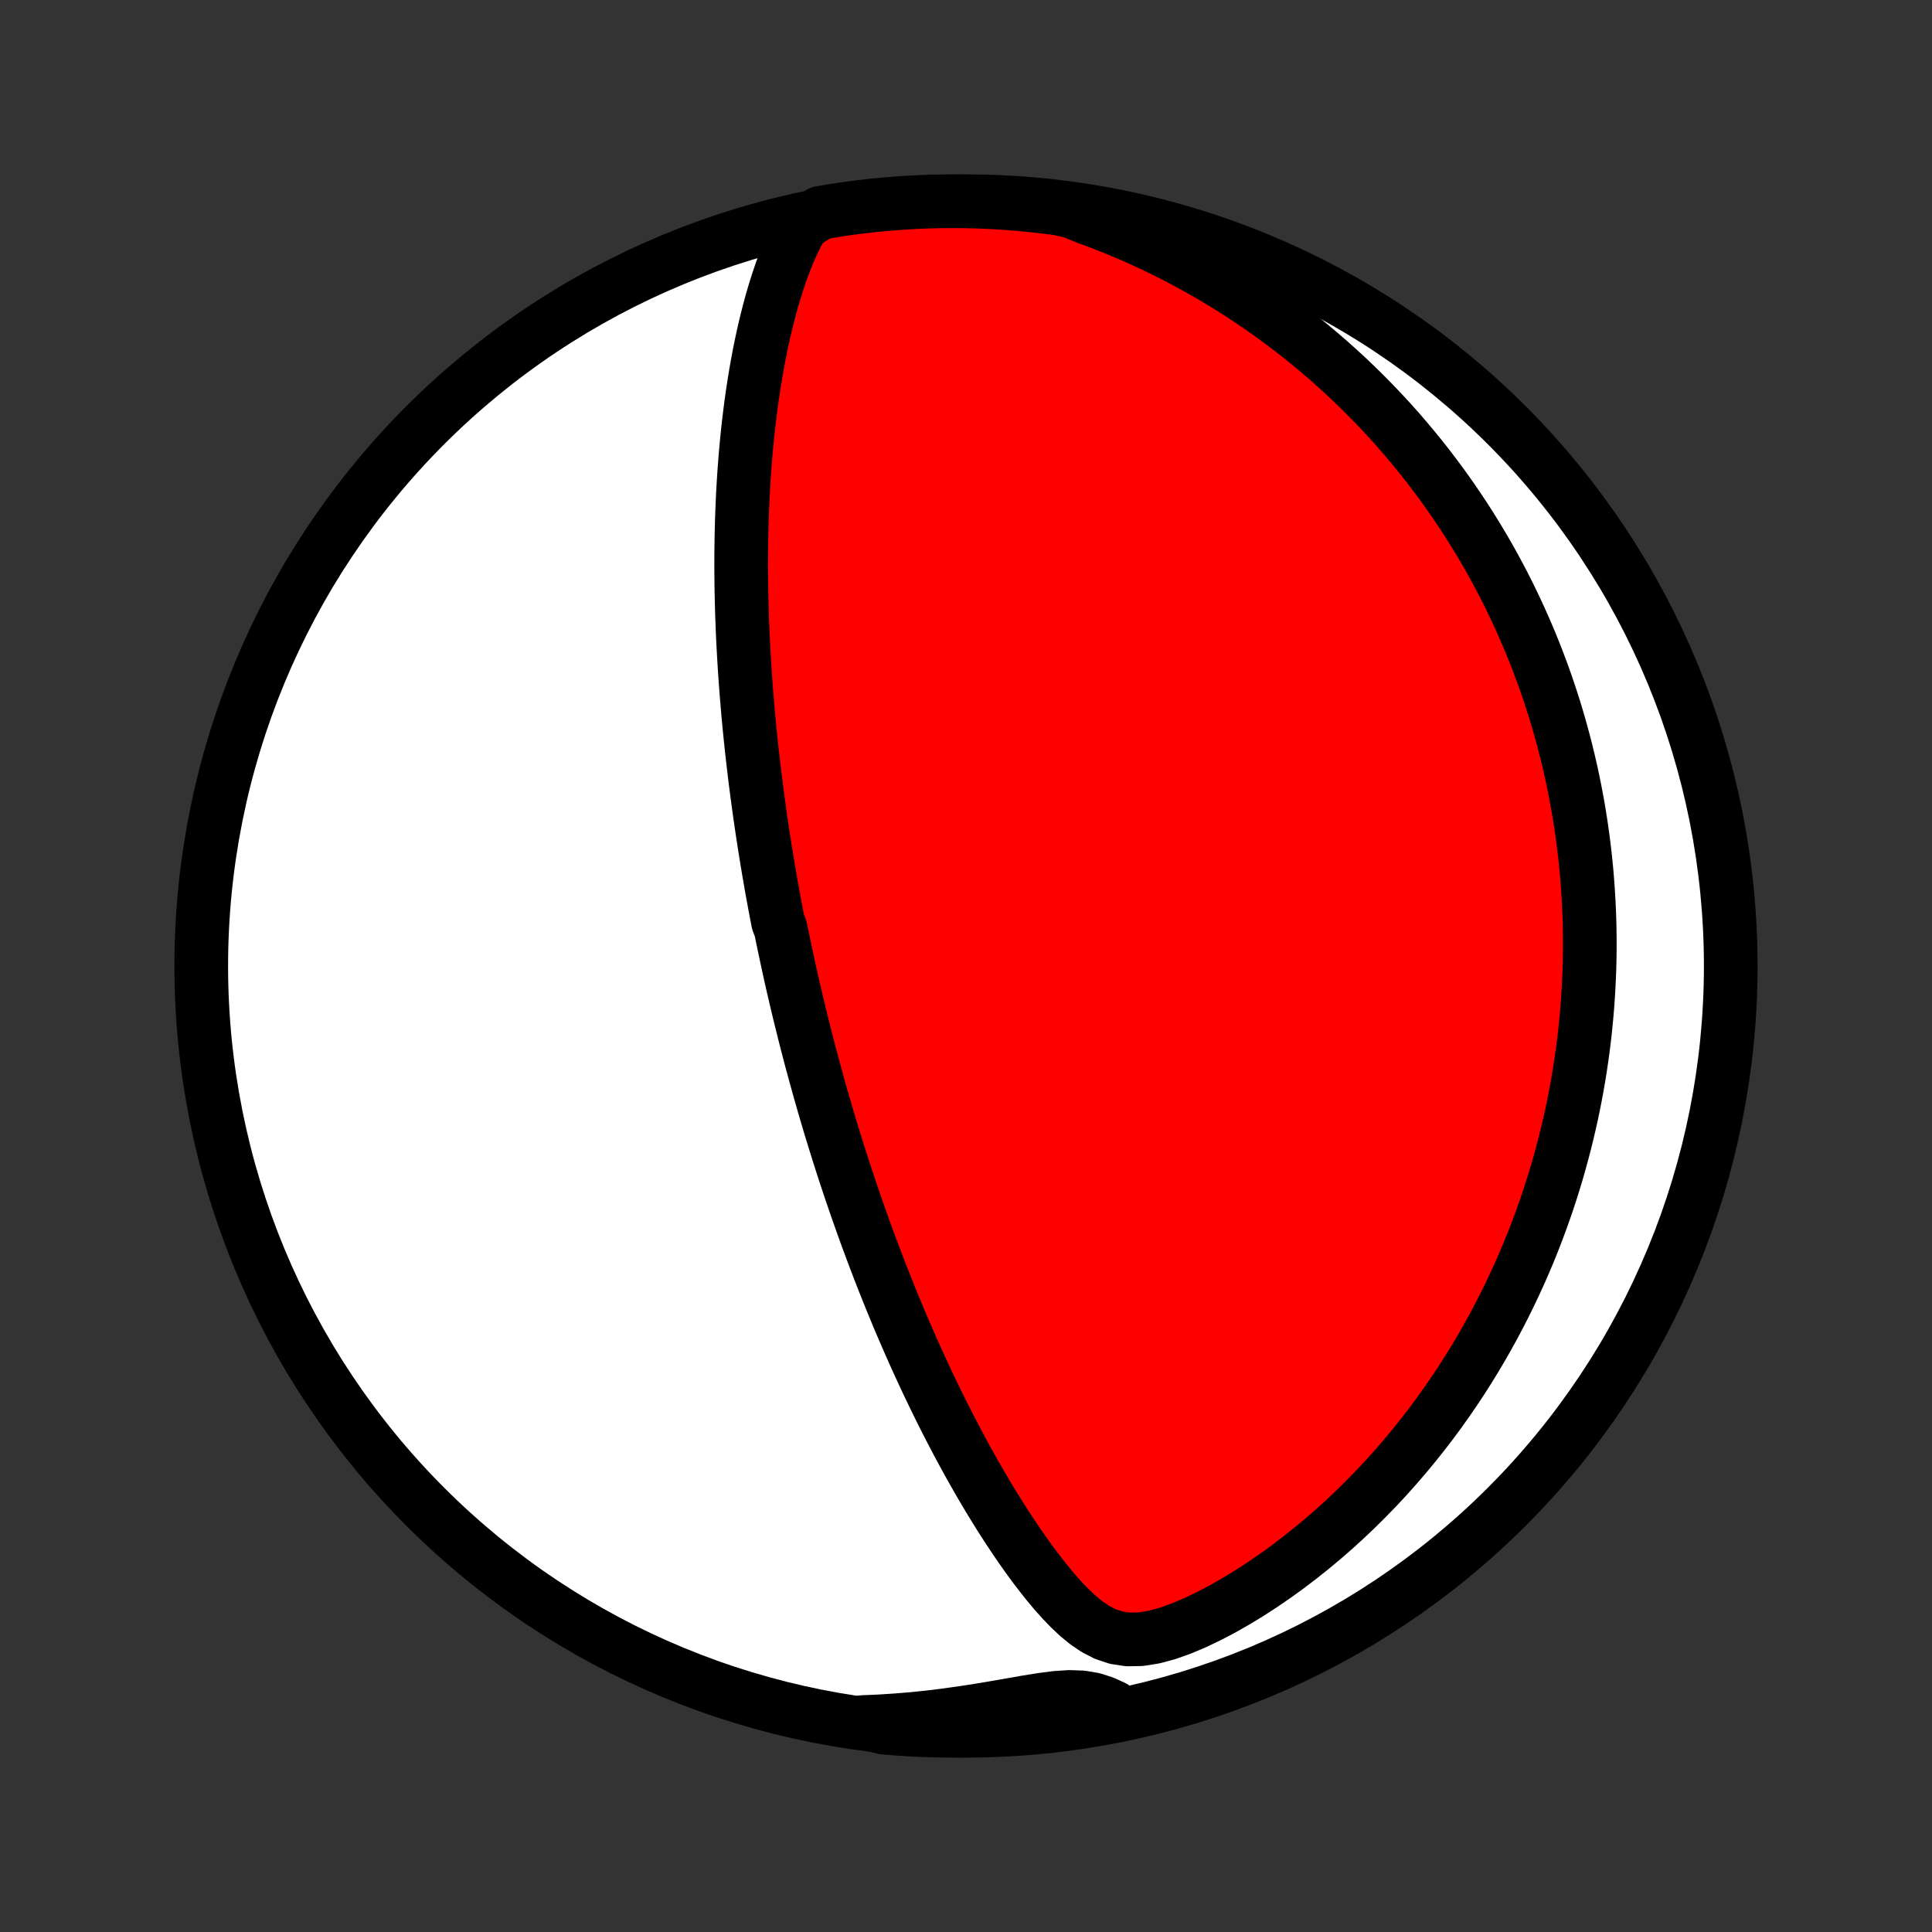 <?xml version="1.0" encoding="utf-8" standalone="no"?>
<!DOCTYPE svg PUBLIC "-//W3C//DTD SVG 1.1//EN"
  "http://www.w3.org/Graphics/SVG/1.1/DTD/svg11.dtd">
<!-- Created with matplotlib (http://matplotlib.org/) -->
<svg height="72pt" version="1.1" viewBox="0 0 72 72" width="72pt" xmlns="http://www.w3.org/2000/svg" xmlns:xlink="http://www.w3.org/1999/xlink">
 <rect x="0" y="0" width="72" height="72" fill="#333333" stroke="none"/>
 <defs>
  <style type="text/css">
*{stroke-linecap:butt;stroke-linejoin:round;}
  </style>
 </defs>
 <g id="figure_1">
  <g id="patch_1">
   <path d="
M0 72
L72 72
L72 0
L0 0
z
" style="fill:none;"/>
  </g>
  <g id="axes_1">
   <g id="PatchCollection_1">
    <defs>
     <path d="
M36 -7.5
C43.558 -7.5 50.808 -10.503 56.153 -15.848
C61.497 -21.192 64.5 -28.442 64.5 -36
C64.5 -43.558 61.497 -50.808 56.153 -56.153
C50.808 -61.497 43.558 -64.5 36 -64.5
C28.442 -64.5 21.192 -61.497 15.848 -56.153
C10.503 -50.808 7.5 -43.558 7.5 -36
C7.5 -28.442 10.503 -21.192 15.848 -15.848
C21.192 -10.503 28.442 -7.5 36 -7.5
z
" id="C0_0_a811fe30f3"/>
     <path d="
M29.917 -63.651
L29.725 -63.311
L29.552 -62.962
L29.393 -62.604
L29.246 -62.241
L29.11 -61.873
L28.984 -61.501
L28.866 -61.127
L28.756 -60.751
L28.654 -60.372
L28.558 -59.993
L28.468 -59.613
L28.385 -59.233
L28.307 -58.853
L28.235 -58.473
L28.168 -58.094
L28.106 -57.716
L28.048 -57.34
L27.995 -56.964
L27.947 -56.59
L27.902 -56.218
L27.861 -55.848
L27.825 -55.48
L27.791 -55.115
L27.762 -54.752
L27.735 -54.391
L27.712 -54.033
L27.691 -53.677
L27.674 -53.325
L27.659 -52.975
L27.647 -52.628
L27.637 -52.284
L27.63 -51.943
L27.625 -51.605
L27.622 -51.269
L27.621 -50.937
L27.623 -50.608
L27.626 -50.282
L27.631 -49.958
L27.638 -49.638
L27.646 -49.32
L27.656 -49.006
L27.668 -48.694
L27.68 -48.385
L27.695 -48.078
L27.711 -47.775
L27.728 -47.474
L27.746 -47.176
L27.765 -46.88
L27.786 -46.587
L27.808 -46.296
L27.831 -46.007
L27.855 -45.721
L27.879 -45.437
L27.905 -45.156
L27.932 -44.876
L27.96 -44.598
L27.988 -44.323
L28.018 -44.049
L28.048 -43.777
L28.079 -43.507
L28.111 -43.239
L28.143 -42.972
L28.177 -42.708
L28.211 -42.444
L28.246 -42.182
L28.282 -41.921
L28.318 -41.662
L28.355 -41.404
L28.393 -41.147
L28.431 -40.891
L28.471 -40.636
L28.51 -40.383
L28.551 -40.13
L28.592 -39.878
L28.634 -39.627
L28.677 -39.376
L28.72 -39.127
L28.764 -38.877
L28.809 -38.629
L28.855 -38.38
L28.901 -38.132
L28.948 -37.885
L28.996 -37.638
L29.093 -37.39
L29.143 -37.143
L29.194 -36.897
L29.246 -36.65
L29.298 -36.403
L29.352 -36.156
L29.405 -35.908
L29.46 -35.661
L29.516 -35.413
L29.573 -35.165
L29.631 -34.916
L29.689 -34.667
L29.749 -34.417
L29.809 -34.167
L29.871 -33.916
L29.934 -33.664
L29.997 -33.411
L30.062 -33.157
L30.128 -32.903
L30.195 -32.647
L30.263 -32.391
L30.333 -32.133
L30.404 -31.874
L30.476 -31.614
L30.549 -31.352
L30.624 -31.089
L30.7 -30.824
L30.777 -30.558
L30.857 -30.291
L30.937 -30.021
L31.02 -29.75
L31.103 -29.478
L31.189 -29.203
L31.276 -28.927
L31.365 -28.648
L31.456 -28.368
L31.549 -28.085
L31.643 -27.801
L31.74 -27.514
L31.839 -27.225
L31.939 -26.934
L32.043 -26.64
L32.148 -26.345
L32.255 -26.047
L32.365 -25.746
L32.478 -25.443
L32.593 -25.137
L32.71 -24.829
L32.83 -24.519
L32.953 -24.206
L33.079 -23.891
L33.207 -23.573
L33.339 -23.252
L33.473 -22.929
L33.611 -22.604
L33.752 -22.276
L33.896 -21.946
L34.043 -21.613
L34.194 -21.278
L34.349 -20.941
L34.506 -20.602
L34.668 -20.261
L34.833 -19.918
L35.002 -19.573
L35.175 -19.226
L35.352 -18.878
L35.533 -18.529
L35.718 -18.178
L35.907 -17.827
L36.1 -17.475
L36.298 -17.122
L36.5 -16.77
L36.706 -16.417
L36.917 -16.065
L37.133 -15.713
L37.353 -15.363
L37.578 -15.014
L37.808 -14.668
L38.043 -14.324
L38.283 -13.984
L38.529 -13.647
L38.782 -13.316
L39.04 -12.99
L39.306 -12.672
L39.581 -12.364
L39.867 -12.067
L40.165 -11.786
L40.481 -11.526
L40.82 -11.296
L41.19 -11.105
L41.594 -10.97
L42.037 -10.903
L42.511 -10.911
L43.007 -10.991
L43.517 -11.129
L44.032 -11.313
L44.548 -11.532
L45.062 -11.778
L45.571 -12.046
L46.073 -12.332
L46.567 -12.633
L47.052 -12.948
L47.527 -13.274
L47.993 -13.611
L48.447 -13.957
L48.891 -14.311
L49.324 -14.672
L49.746 -15.04
L50.156 -15.415
L50.555 -15.794
L50.942 -16.178
L51.318 -16.566
L51.682 -16.957
L52.035 -17.352
L52.377 -17.749
L52.707 -18.148
L53.027 -18.549
L53.336 -18.951
L53.634 -19.353
L53.921 -19.757
L54.198 -20.16
L54.466 -20.564
L54.723 -20.967
L54.97 -21.369
L55.208 -21.77
L55.437 -22.171
L55.657 -22.57
L55.868 -22.968
L56.07 -23.363
L56.264 -23.758
L56.45 -24.15
L56.629 -24.54
L56.799 -24.928
L56.962 -25.314
L57.118 -25.698
L57.266 -26.08
L57.408 -26.459
L57.543 -26.835
L57.672 -27.209
L57.794 -27.581
L57.91 -27.95
L58.021 -28.317
L58.125 -28.681
L58.224 -29.043
L58.318 -29.402
L58.406 -29.759
L58.489 -30.113
L58.568 -30.465
L58.641 -30.815
L58.709 -31.162
L58.773 -31.507
L58.833 -31.85
L58.888 -32.19
L58.938 -32.529
L58.985 -32.865
L59.027 -33.199
L59.066 -33.531
L59.1 -33.862
L59.131 -34.19
L59.158 -34.517
L59.181 -34.841
L59.201 -35.165
L59.217 -35.486
L59.23 -35.806
L59.239 -36.124
L59.245 -36.441
L59.247 -36.757
L59.246 -37.071
L59.242 -37.384
L59.235 -37.696
L59.224 -38.007
L59.21 -38.316
L59.193 -38.625
L59.173 -38.933
L59.15 -39.239
L59.124 -39.545
L59.094 -39.851
L59.062 -40.155
L59.026 -40.459
L58.987 -40.763
L58.945 -41.066
L58.9 -41.368
L58.852 -41.67
L58.801 -41.972
L58.746 -42.274
L58.688 -42.575
L58.627 -42.877
L58.563 -43.178
L58.495 -43.479
L58.424 -43.78
L58.35 -44.082
L58.272 -44.383
L58.19 -44.685
L58.105 -44.987
L58.017 -45.289
L57.925 -45.592
L57.828 -45.895
L57.728 -46.199
L57.625 -46.503
L57.517 -46.807
L57.405 -47.113
L57.289 -47.419
L57.168 -47.725
L57.044 -48.032
L56.914 -48.341
L56.78 -48.65
L56.642 -48.959
L56.498 -49.27
L56.35 -49.581
L56.197 -49.894
L56.038 -50.207
L55.874 -50.521
L55.704 -50.836
L55.529 -51.152
L55.348 -51.469
L55.16 -51.787
L54.967 -52.106
L54.767 -52.425
L54.561 -52.746
L54.348 -53.067
L54.128 -53.389
L53.901 -53.712
L53.667 -54.036
L53.425 -54.36
L53.176 -54.685
L52.918 -55.011
L52.652 -55.336
L52.378 -55.662
L52.096 -55.988
L51.804 -56.314
L51.503 -56.64
L51.193 -56.965
L50.873 -57.29
L50.544 -57.615
L50.205 -57.938
L49.855 -58.26
L49.495 -58.581
L49.124 -58.9
L48.742 -59.217
L48.349 -59.532
L47.945 -59.844
L47.529 -60.153
L47.102 -60.458
L46.663 -60.76
L46.212 -61.058
L45.749 -61.351
L45.274 -61.638
L44.787 -61.92
L44.288 -62.196
L43.776 -62.465
L43.253 -62.727
L42.717 -62.981
L42.17 -63.226
L41.611 -63.462
L41.041 -63.688
L40.46 -63.903
L39.974 -64.107
L39.481 -64.222
L38.987 -64.287
L38.492 -64.343
L37.996 -64.391
L37.499 -64.43
L37.002 -64.46
L36.505 -64.482
L36.008 -64.496
L35.51 -64.5
L35.013 -64.496
L34.516 -64.483
L34.02 -64.461
L33.524 -64.431
L33.029 -64.392
L32.535 -64.345
L32.041 -64.288
L31.549 -64.224
L31.059 -64.15
L30.57 -64.068
z
" id="C0_1_86def9d89b"/>
     <path d="
M32.149 -7.824
L32.772 -7.85
L33.395 -7.89
L34.017 -7.941
L34.638 -8.005
L35.256 -8.081
L35.87 -8.167
L36.479 -8.261
L37.081 -8.362
L37.673 -8.465
L38.252 -8.567
L38.812 -8.657
L39.348 -8.727
L39.852 -8.76
L40.317 -8.744
L40.741 -8.672
L41.129 -8.548
L41.49 -8.384
L41.363 -8.192
L40.874 -8.009
L40.383 -7.92
L39.891 -7.839
L39.397 -7.767
L38.903 -7.703
L38.408 -7.648
L37.912 -7.602
L37.415 -7.564
L36.918 -7.535
L36.421 -7.515
L35.923 -7.503
L35.426 -7.5
L34.929 -7.506
L34.432 -7.52
L33.936 -7.543
L33.44 -7.575
L32.945 -7.615
z
" id="C0_2_ac74863fda"/>
    </defs>
    <g clip-path="url(#p1bffca34e9)">
     <use style="fill:#ffffff;stroke:#000000;stroke-width:2.0;" x="0.0" xlink:href="#C0_0_a811fe30f3" y="72.0"/>
    </g>
    <g clip-path="url(#p1bffca34e9)">
     <use style="fill:#ff0000;stroke:#000000;stroke-width:2.0;" x="0.0" xlink:href="#C0_1_86def9d89b" y="72.0"/>
    </g>
    <g clip-path="url(#p1bffca34e9)">
     <use style="fill:#ff0000;stroke:#000000;stroke-width:2.0;" x="0.0" xlink:href="#C0_2_ac74863fda" y="72.0"/>
    </g>
   </g>
  </g>
 </g>
 <defs>
  <clipPath id="p1bffca34e9">
   <rect height="72.0" width="72.0" x="0.0" y="0.0"/>
  </clipPath>
 </defs>
</svg>
